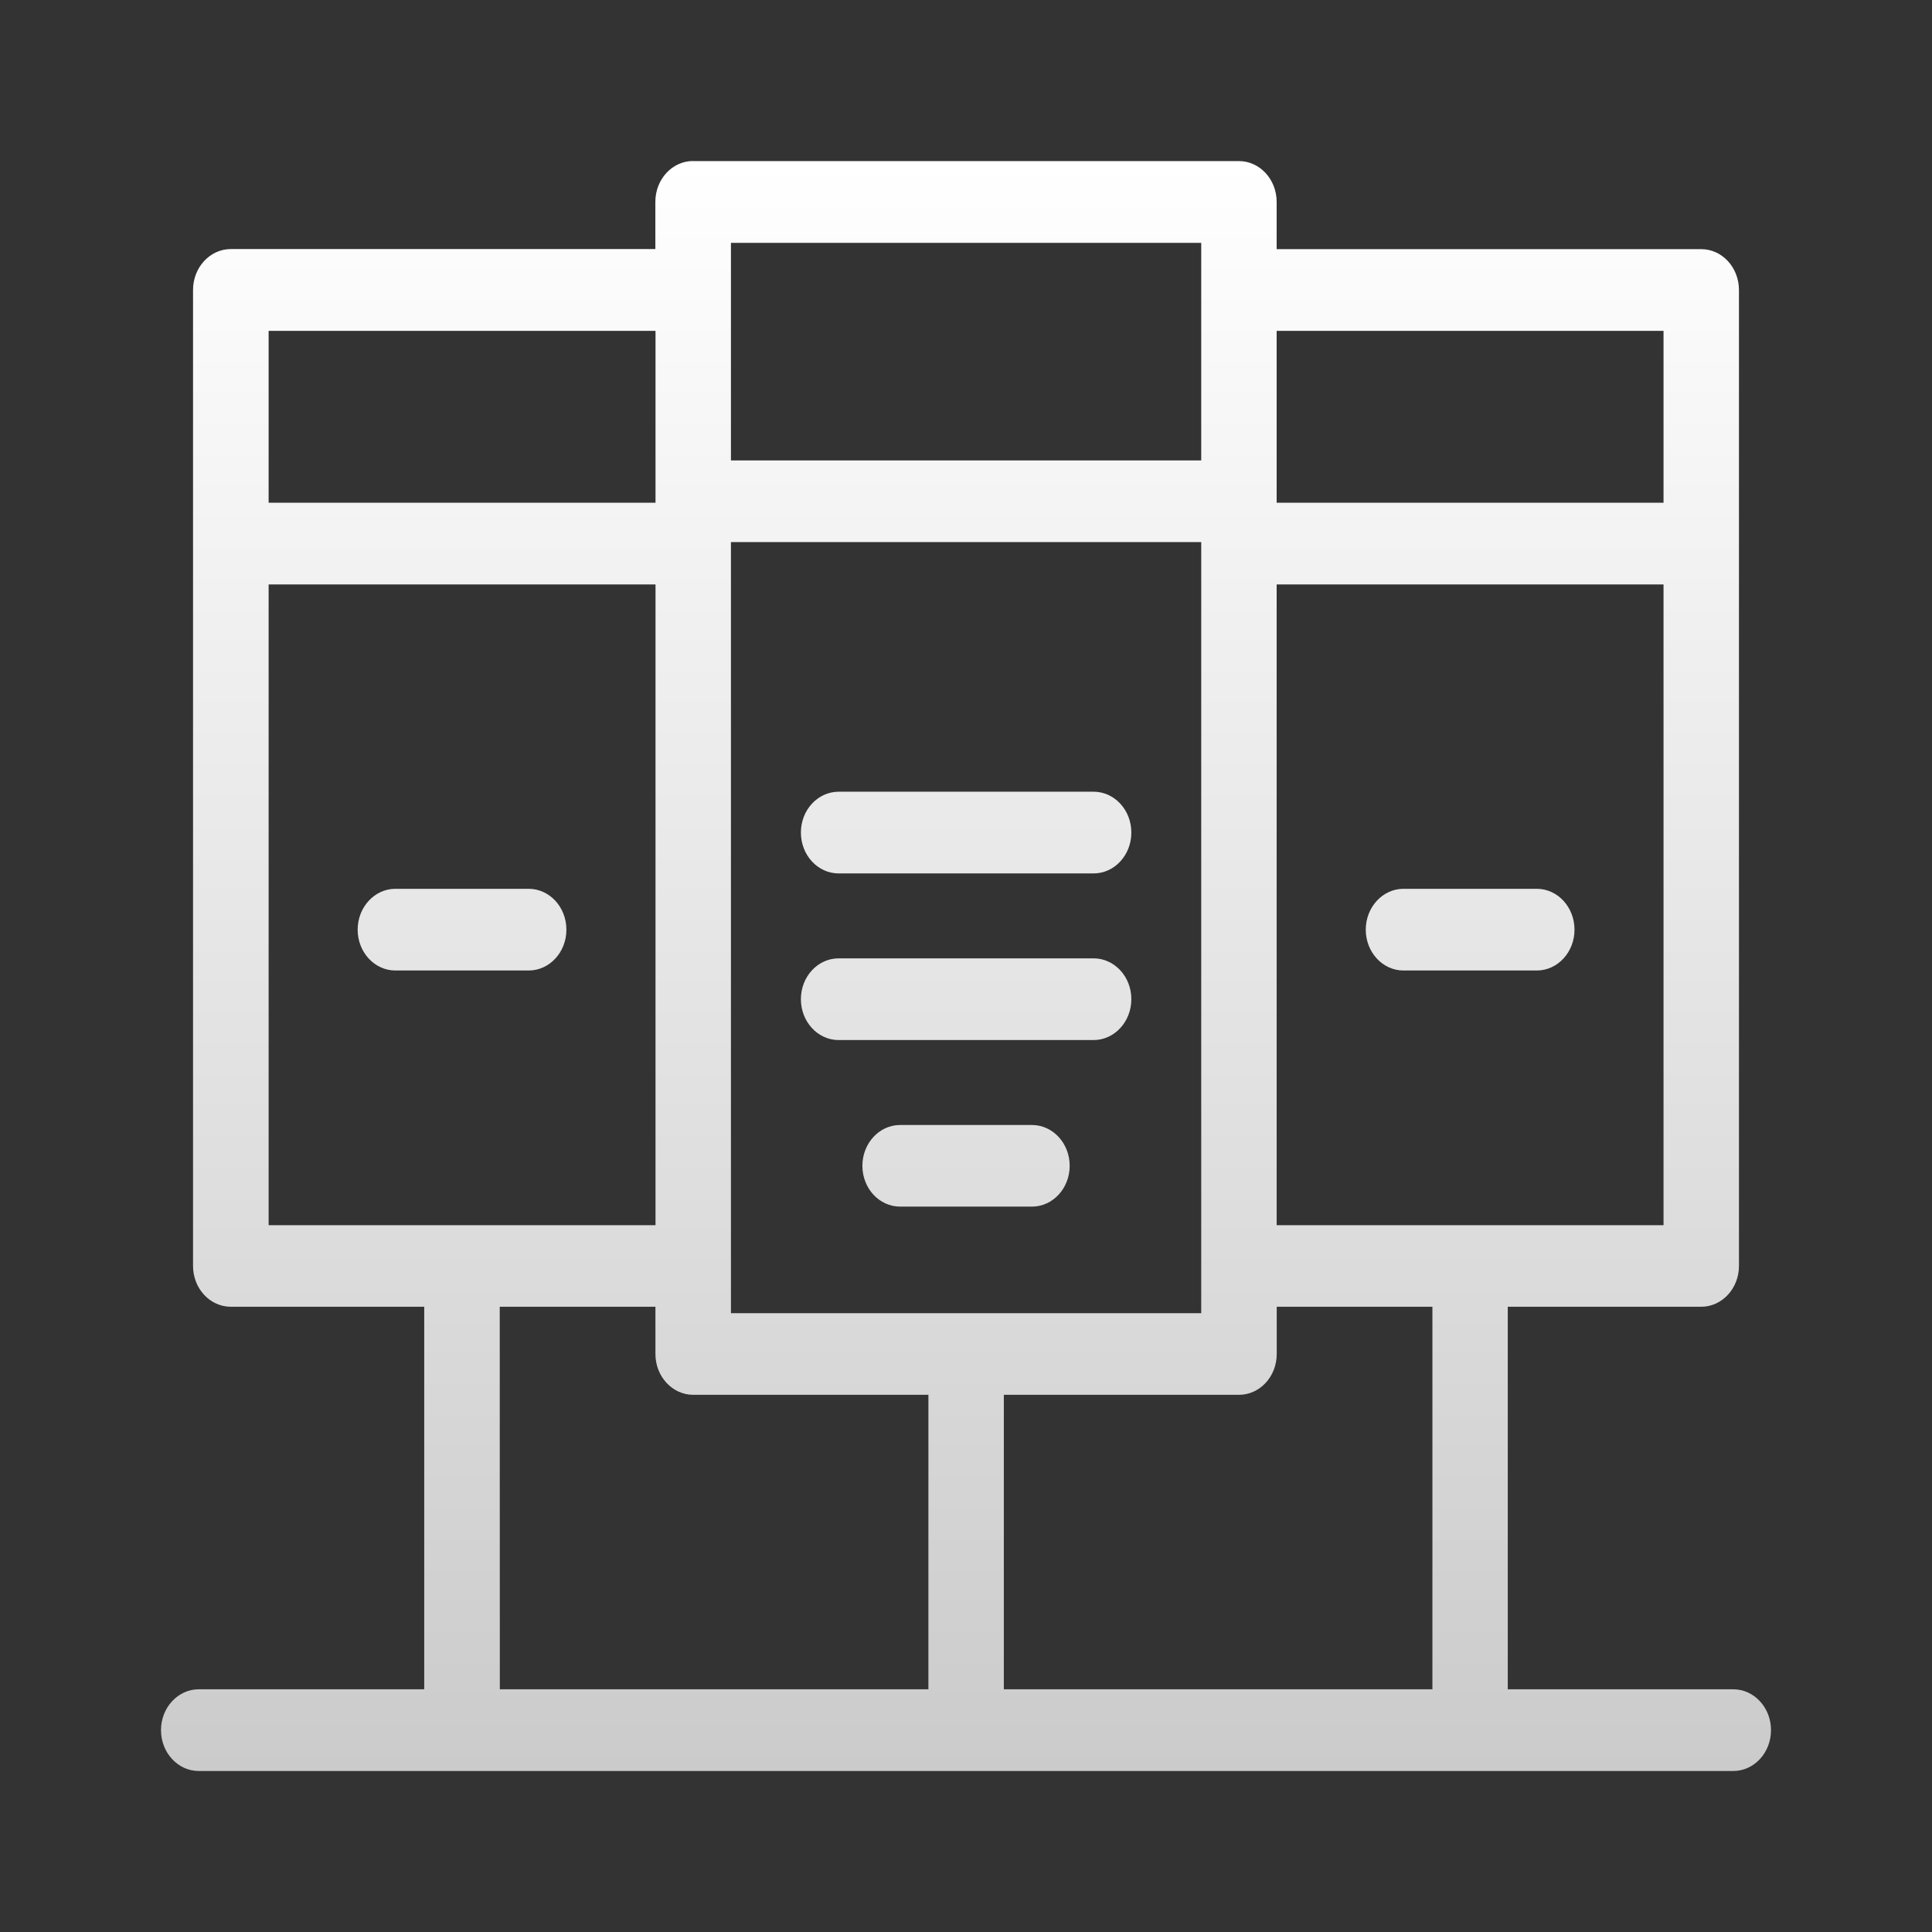 <svg width="24" height="24" viewBox="0 0 24 24" fill="none" xmlns="http://www.w3.org/2000/svg">
<rect x="0" y="0" width="24" height="24" fill="#333333" stroke="none"/>
<path d="M8.611 2.001H15.39C15.649 2.001 15.859 2.228 15.859 2.508V3.095H21.133C21.392 3.095 21.602 3.322 21.602 3.603V15.726C21.602 16.005 21.392 16.233 21.133 16.233H18.73V20.985H21.531C21.79 20.985 22 21.212 22 21.492C22 21.773 21.79 22 21.531 22H2.469C2.21 22 2 21.773 2 21.492C2 21.213 2.21 20.985 2.469 20.985H5.27V16.233H2.867C2.608 16.233 2.398 16.006 2.398 15.726V3.602C2.398 3.322 2.608 3.094 2.867 3.094H8.141V2.507C8.141 2.227 8.351 2 8.61 2L8.611 2.001ZM11.182 14.989C10.923 14.989 10.713 14.763 10.713 14.482C10.713 14.202 10.923 13.975 11.182 13.975H12.819C13.078 13.975 13.288 14.202 13.288 14.482C13.288 14.762 13.078 14.989 12.819 14.989H11.182ZM10.418 12.92C10.159 12.92 9.949 12.693 9.949 12.412C9.949 12.132 10.159 11.905 10.418 11.905H13.585C13.844 11.905 14.054 12.132 14.054 12.412C14.054 12.692 13.844 12.92 13.585 12.92H10.418ZM4.912 12.056C4.653 12.056 4.443 11.829 4.443 11.549C4.443 11.269 4.653 11.041 4.912 11.041H6.567C6.826 11.041 7.036 11.268 7.036 11.549C7.036 11.829 6.826 12.056 6.567 12.056H4.912ZM17.435 12.056C17.176 12.056 16.966 11.829 16.966 11.549C16.966 11.269 17.176 11.041 17.435 11.041H19.09C19.349 11.041 19.559 11.268 19.559 11.549C19.559 11.829 19.349 12.056 19.09 12.056H17.435ZM10.418 10.85C10.159 10.85 9.949 10.623 9.949 10.342C9.949 10.062 10.159 9.835 10.418 9.835H13.585C13.844 9.835 14.054 10.062 14.054 10.342C14.054 10.623 13.844 10.85 13.585 10.85H10.418ZM6.209 20.985H11.533V17.327H8.611C8.353 17.327 8.142 17.1 8.142 16.82V16.233H6.208L6.209 20.985ZM12.47 20.985H17.794V16.233H15.86V16.82C15.86 17.1 15.65 17.327 15.391 17.327H12.47L12.47 20.985ZM3.337 6.245H8.143V4.11H3.337V6.245ZM8.143 7.26H3.337V15.22H8.143V7.26ZM15.859 6.245H20.665V4.11H15.859V6.245ZM20.665 7.26H15.859V15.22H20.665V7.26ZM9.08 5.72H14.922V3.017H9.08V5.72ZM14.922 6.734H9.08V16.313H14.922V6.734Z" fill="url(#paint0_linear_767_7936)"/>
<defs>
<linearGradient id="paint0_linear_767_7936" x1="12" y1="2" x2="12" y2="22" gradientUnits="userSpaceOnUse">
<stop stop-color="white"/>
<stop offset="1" stop-color="#CBCBCB"/>
</linearGradient>
</defs>
</svg>

